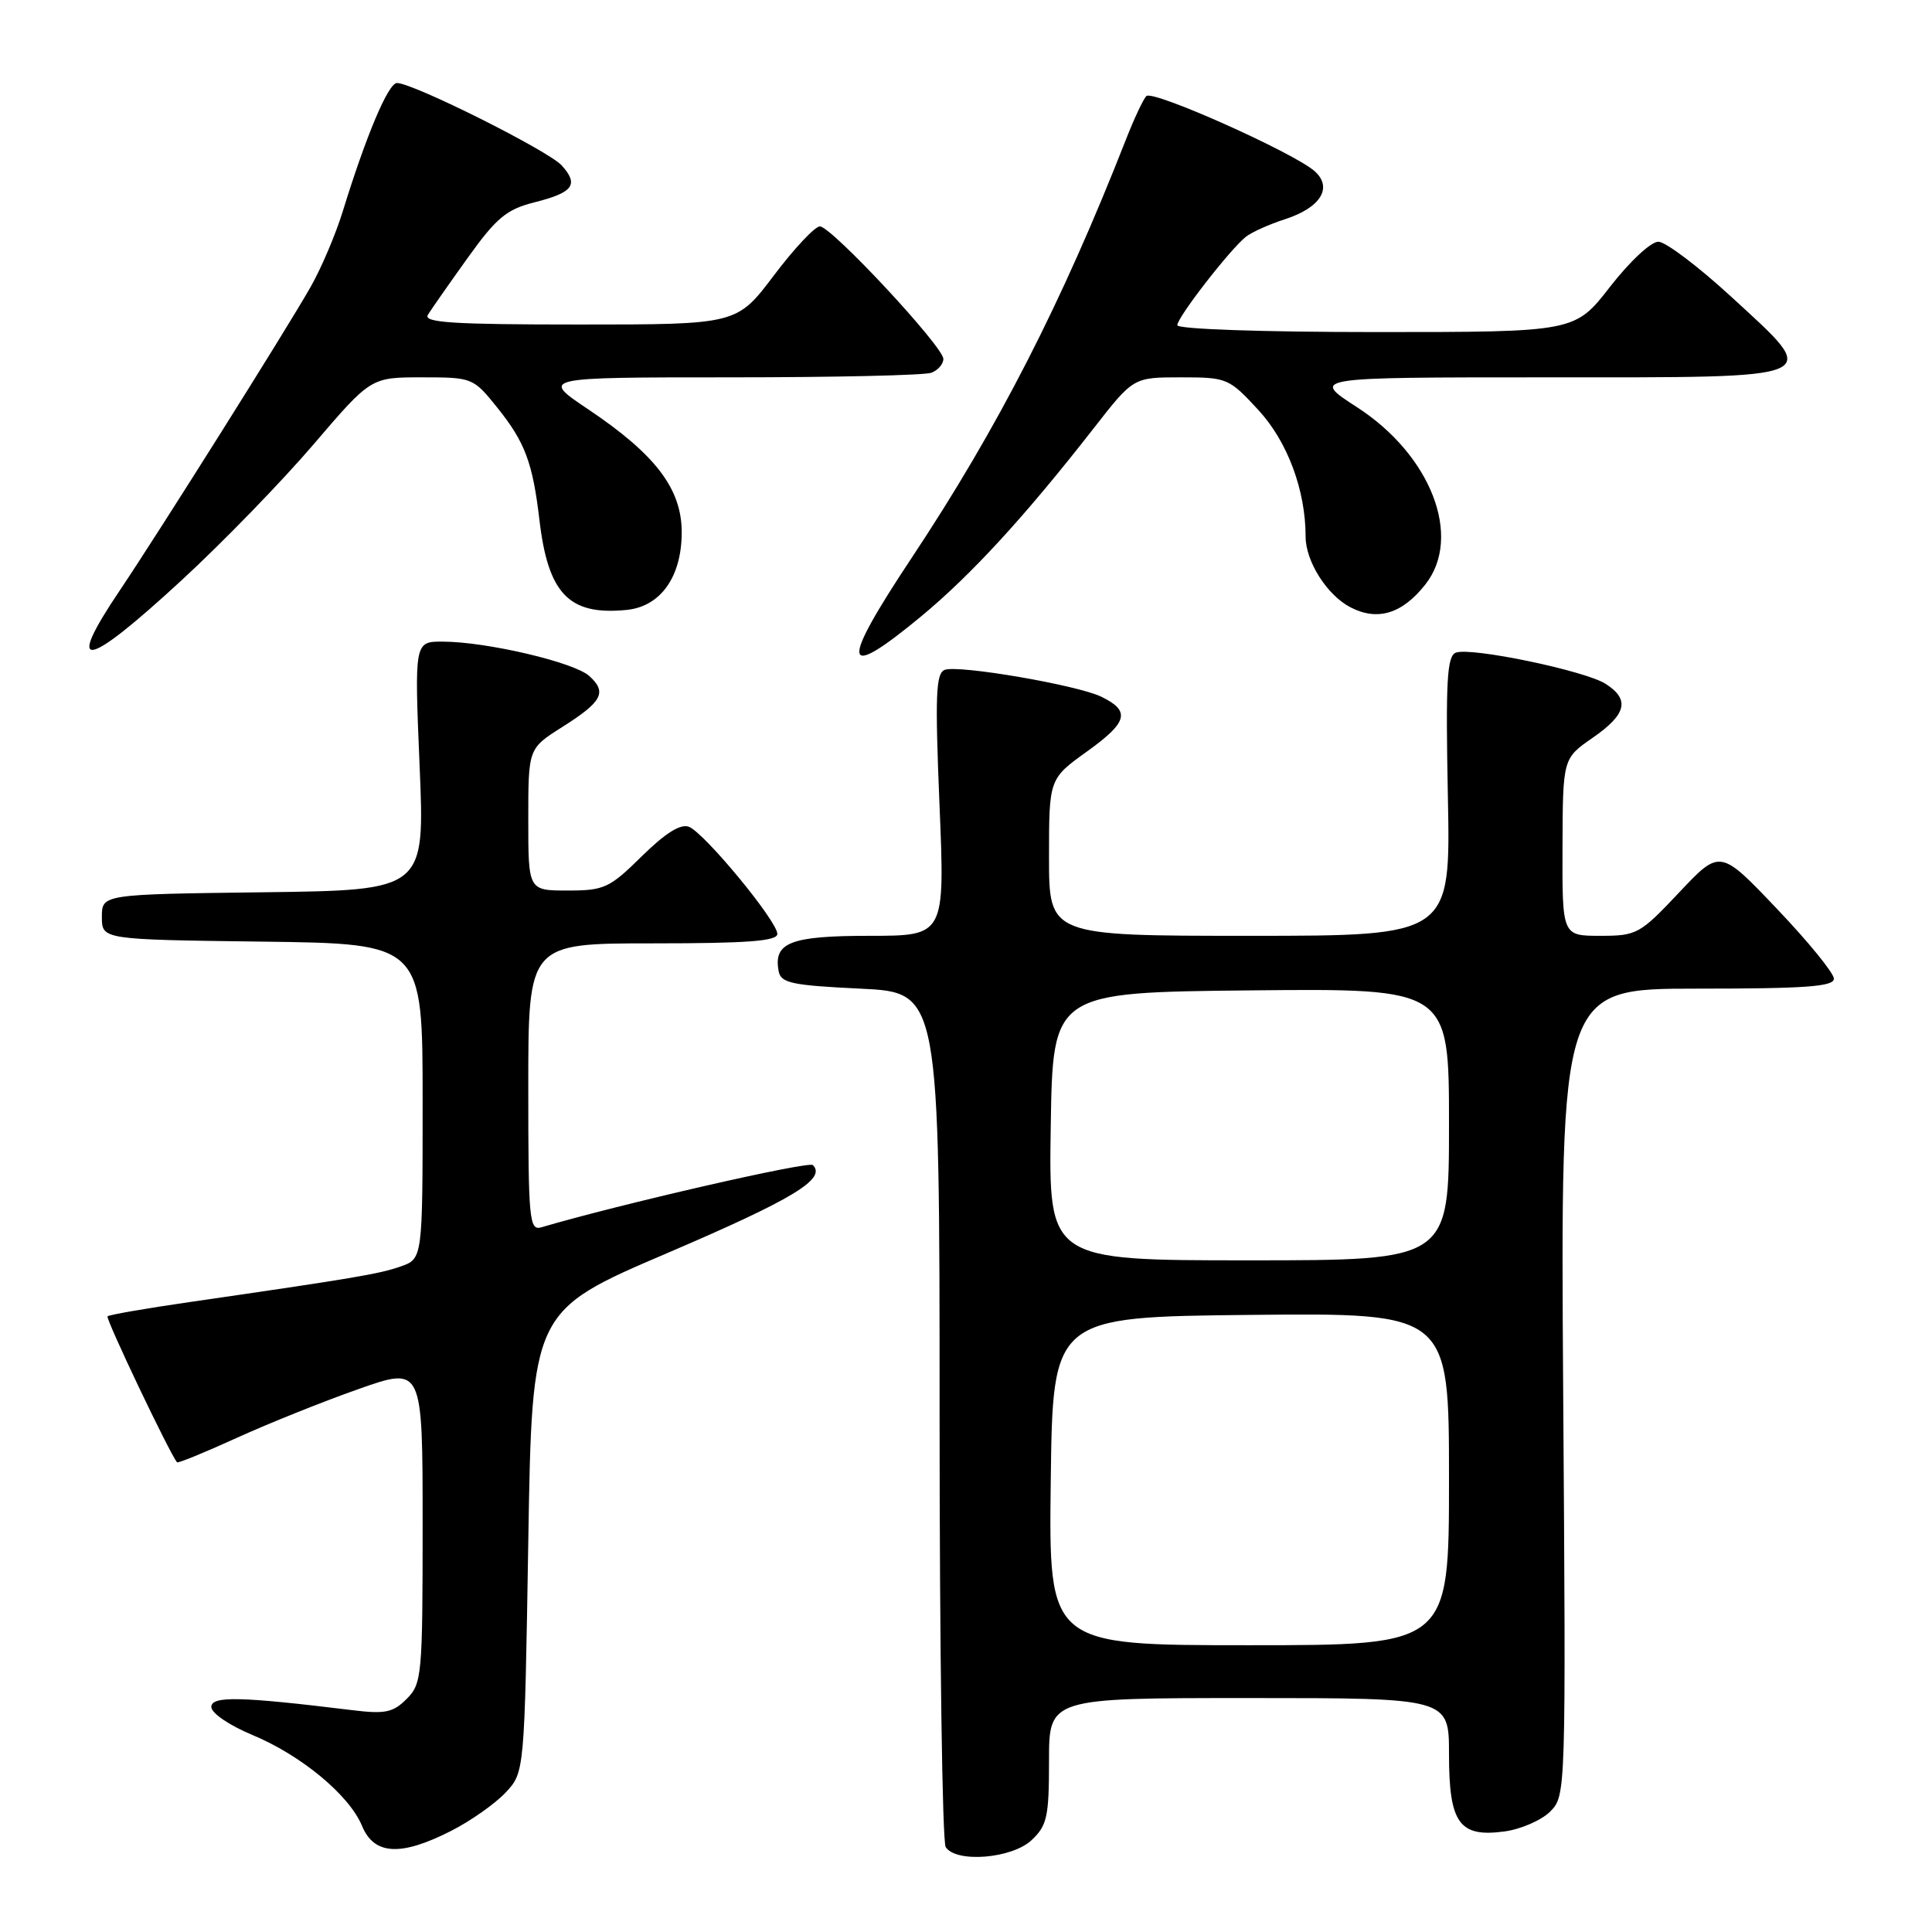 <?xml version="1.0" encoding="UTF-8" standalone="no"?>
<!DOCTYPE svg PUBLIC "-//W3C//DTD SVG 1.1//EN" "http://www.w3.org/Graphics/SVG/1.1/DTD/svg11.dtd" >
<svg xmlns="http://www.w3.org/2000/svg" xmlns:xlink="http://www.w3.org/1999/xlink" version="1.1" viewBox="0 0 256 256">
 <g >
 <path fill="currentColor"
d=" M 136.69 243.83 C 138.75 241.89 139.00 240.74 139.00 233.33 C 139.00 225.00 139.00 225.00 165.50 225.00 C 192.00 225.00 192.00 225.00 192.00 232.43 C 192.00 241.59 193.35 243.48 199.33 242.68 C 201.51 242.39 204.24 241.20 205.40 240.05 C 207.49 237.95 207.50 237.72 207.13 184.47 C 206.77 131.00 206.77 131.00 224.88 131.00 C 239.25 131.00 243.00 130.73 243.00 129.68 C 243.00 128.95 239.61 124.78 235.46 120.43 C 227.92 112.50 227.92 112.50 222.50 118.25 C 217.30 123.77 216.89 124.00 212.04 124.00 C 207.00 124.00 207.00 124.00 207.04 112.25 C 207.08 100.50 207.08 100.50 211.04 97.76 C 215.53 94.65 216.00 92.69 212.75 90.61 C 210.02 88.87 194.89 85.72 192.91 86.48 C 191.73 86.93 191.55 90.21 191.85 105.51 C 192.22 124.00 192.22 124.00 165.61 124.00 C 139.00 124.00 139.00 124.00 139.00 113.59 C 139.00 103.19 139.00 103.19 144.07 99.55 C 149.45 95.68 149.83 94.22 145.93 92.32 C 142.74 90.77 126.98 88.07 125.18 88.76 C 124.00 89.21 123.89 92.18 124.49 106.65 C 125.21 124.00 125.21 124.00 115.23 124.00 C 104.72 124.00 102.45 124.89 103.18 128.70 C 103.47 130.26 104.94 130.57 114.01 131.00 C 124.50 131.50 124.50 131.50 124.50 187.50 C 124.50 218.30 124.86 244.06 125.31 244.75 C 126.69 246.88 134.08 246.28 136.69 243.83 Z  M 59.78 242.60 C 62.38 241.28 65.62 238.99 67.00 237.52 C 69.50 234.84 69.50 234.84 70.00 204.27 C 70.50 173.70 70.50 173.70 88.44 166.03 C 105.06 158.91 109.54 156.21 107.71 154.38 C 107.15 153.82 82.12 159.56 71.75 162.62 C 70.13 163.10 70.00 161.76 70.00 144.07 C 70.00 125.00 70.00 125.00 86.50 125.00 C 99.06 125.00 103.00 124.70 103.00 123.75 C 103.00 122.05 93.33 110.34 91.28 109.55 C 90.17 109.13 88.16 110.39 85.04 113.46 C 80.76 117.68 80.06 118.00 75.22 118.00 C 70.00 118.00 70.00 118.00 70.00 108.59 C 70.00 99.18 70.00 99.18 74.49 96.34 C 79.81 92.98 80.47 91.73 78.08 89.57 C 76.08 87.76 64.52 85.04 58.70 85.02 C 54.91 85.00 54.91 85.00 55.60 101.48 C 56.30 117.96 56.30 117.96 34.90 118.23 C 13.50 118.50 13.50 118.50 13.50 121.50 C 13.50 124.50 13.50 124.50 34.75 124.77 C 56.00 125.04 56.00 125.04 56.00 145.92 C 56.00 166.80 56.00 166.80 53.07 167.82 C 50.23 168.81 47.07 169.35 25.06 172.54 C 19.32 173.37 14.45 174.22 14.25 174.42 C 13.96 174.71 22.52 192.69 23.46 193.76 C 23.59 193.91 27.12 192.46 31.32 190.55 C 35.51 188.64 42.78 185.72 47.47 184.07 C 56.00 181.06 56.00 181.06 56.00 202.03 C 56.00 222.05 55.90 223.10 53.88 225.12 C 52.07 226.93 51.03 227.14 46.63 226.60 C 31.87 224.79 28.00 224.70 28.00 226.18 C 28.00 226.99 30.37 228.61 33.37 229.86 C 39.89 232.56 46.28 237.85 47.98 241.96 C 49.58 245.81 53.11 246.00 59.78 242.60 Z  M 122.06 81.67 C 128.71 76.16 135.79 68.45 144.92 56.75 C 150.18 50.00 150.18 50.00 156.46 50.00 C 162.60 50.00 162.84 50.10 166.76 54.35 C 170.60 58.52 173.00 64.96 173.00 71.10 C 173.00 74.39 175.84 78.87 178.96 80.48 C 182.54 82.33 185.81 81.33 188.87 77.44 C 193.82 71.15 189.63 60.30 179.80 53.95 C 173.69 50.00 173.69 50.00 204.88 50.00 C 242.36 50.00 241.44 50.40 229.43 39.35 C 225.07 35.34 220.71 32.04 219.75 32.03 C 218.77 32.01 215.94 34.65 213.34 38.00 C 208.68 44.00 208.68 44.00 182.34 44.00 C 167.18 44.00 156.00 43.61 156.00 43.09 C 156.00 42.04 162.98 33.05 165.08 31.38 C 165.86 30.76 168.19 29.72 170.26 29.05 C 174.97 27.53 176.63 24.88 174.22 22.70 C 171.50 20.26 152.73 11.87 151.90 12.73 C 151.48 13.15 150.25 15.78 149.16 18.57 C 140.72 40.10 132.22 56.71 120.86 73.83 C 111.19 88.39 111.50 90.40 122.06 81.67 Z  M 24.06 76.89 C 29.49 71.89 37.35 63.79 41.54 58.89 C 49.14 50.00 49.14 50.00 55.90 50.00 C 62.59 50.00 62.70 50.04 65.89 54.01 C 69.57 58.59 70.58 61.29 71.48 68.91 C 72.63 78.70 75.40 81.57 83.01 80.82 C 87.53 80.38 90.33 76.44 90.33 70.53 C 90.33 64.78 86.88 60.24 77.96 54.25 C 71.62 50.00 71.62 50.00 96.73 50.00 C 110.54 50.00 122.55 49.73 123.42 49.39 C 124.29 49.06 125.00 48.23 125.00 47.56 C 125.00 45.93 110.16 30.00 108.64 30.00 C 107.98 30.00 105.24 32.92 102.54 36.50 C 97.63 43.00 97.63 43.00 76.76 43.00 C 59.96 43.00 56.06 42.75 56.70 41.71 C 57.14 41.00 59.51 37.60 61.98 34.16 C 65.76 28.88 67.12 27.75 70.74 26.83 C 75.96 25.52 76.74 24.48 74.43 21.92 C 72.66 19.97 54.74 11.00 52.60 11.00 C 51.45 11.00 48.52 17.94 45.42 28.00 C 44.49 31.02 42.58 35.52 41.17 38.00 C 37.99 43.61 21.06 70.52 15.87 78.24 C 8.50 89.17 11.24 88.72 24.06 76.89 Z  M 139.23 196.25 C 139.50 174.50 139.50 174.50 165.75 174.23 C 192.00 173.97 192.00 173.97 192.00 195.98 C 192.00 218.00 192.00 218.00 165.48 218.00 C 138.96 218.00 138.96 218.00 139.23 196.25 Z  M 139.23 149.25 C 139.50 131.50 139.50 131.50 165.75 131.23 C 192.00 130.97 192.00 130.97 192.00 148.98 C 192.00 167.00 192.00 167.00 165.48 167.00 C 138.95 167.00 138.95 167.00 139.23 149.25 Z "/>
</g>
</svg>